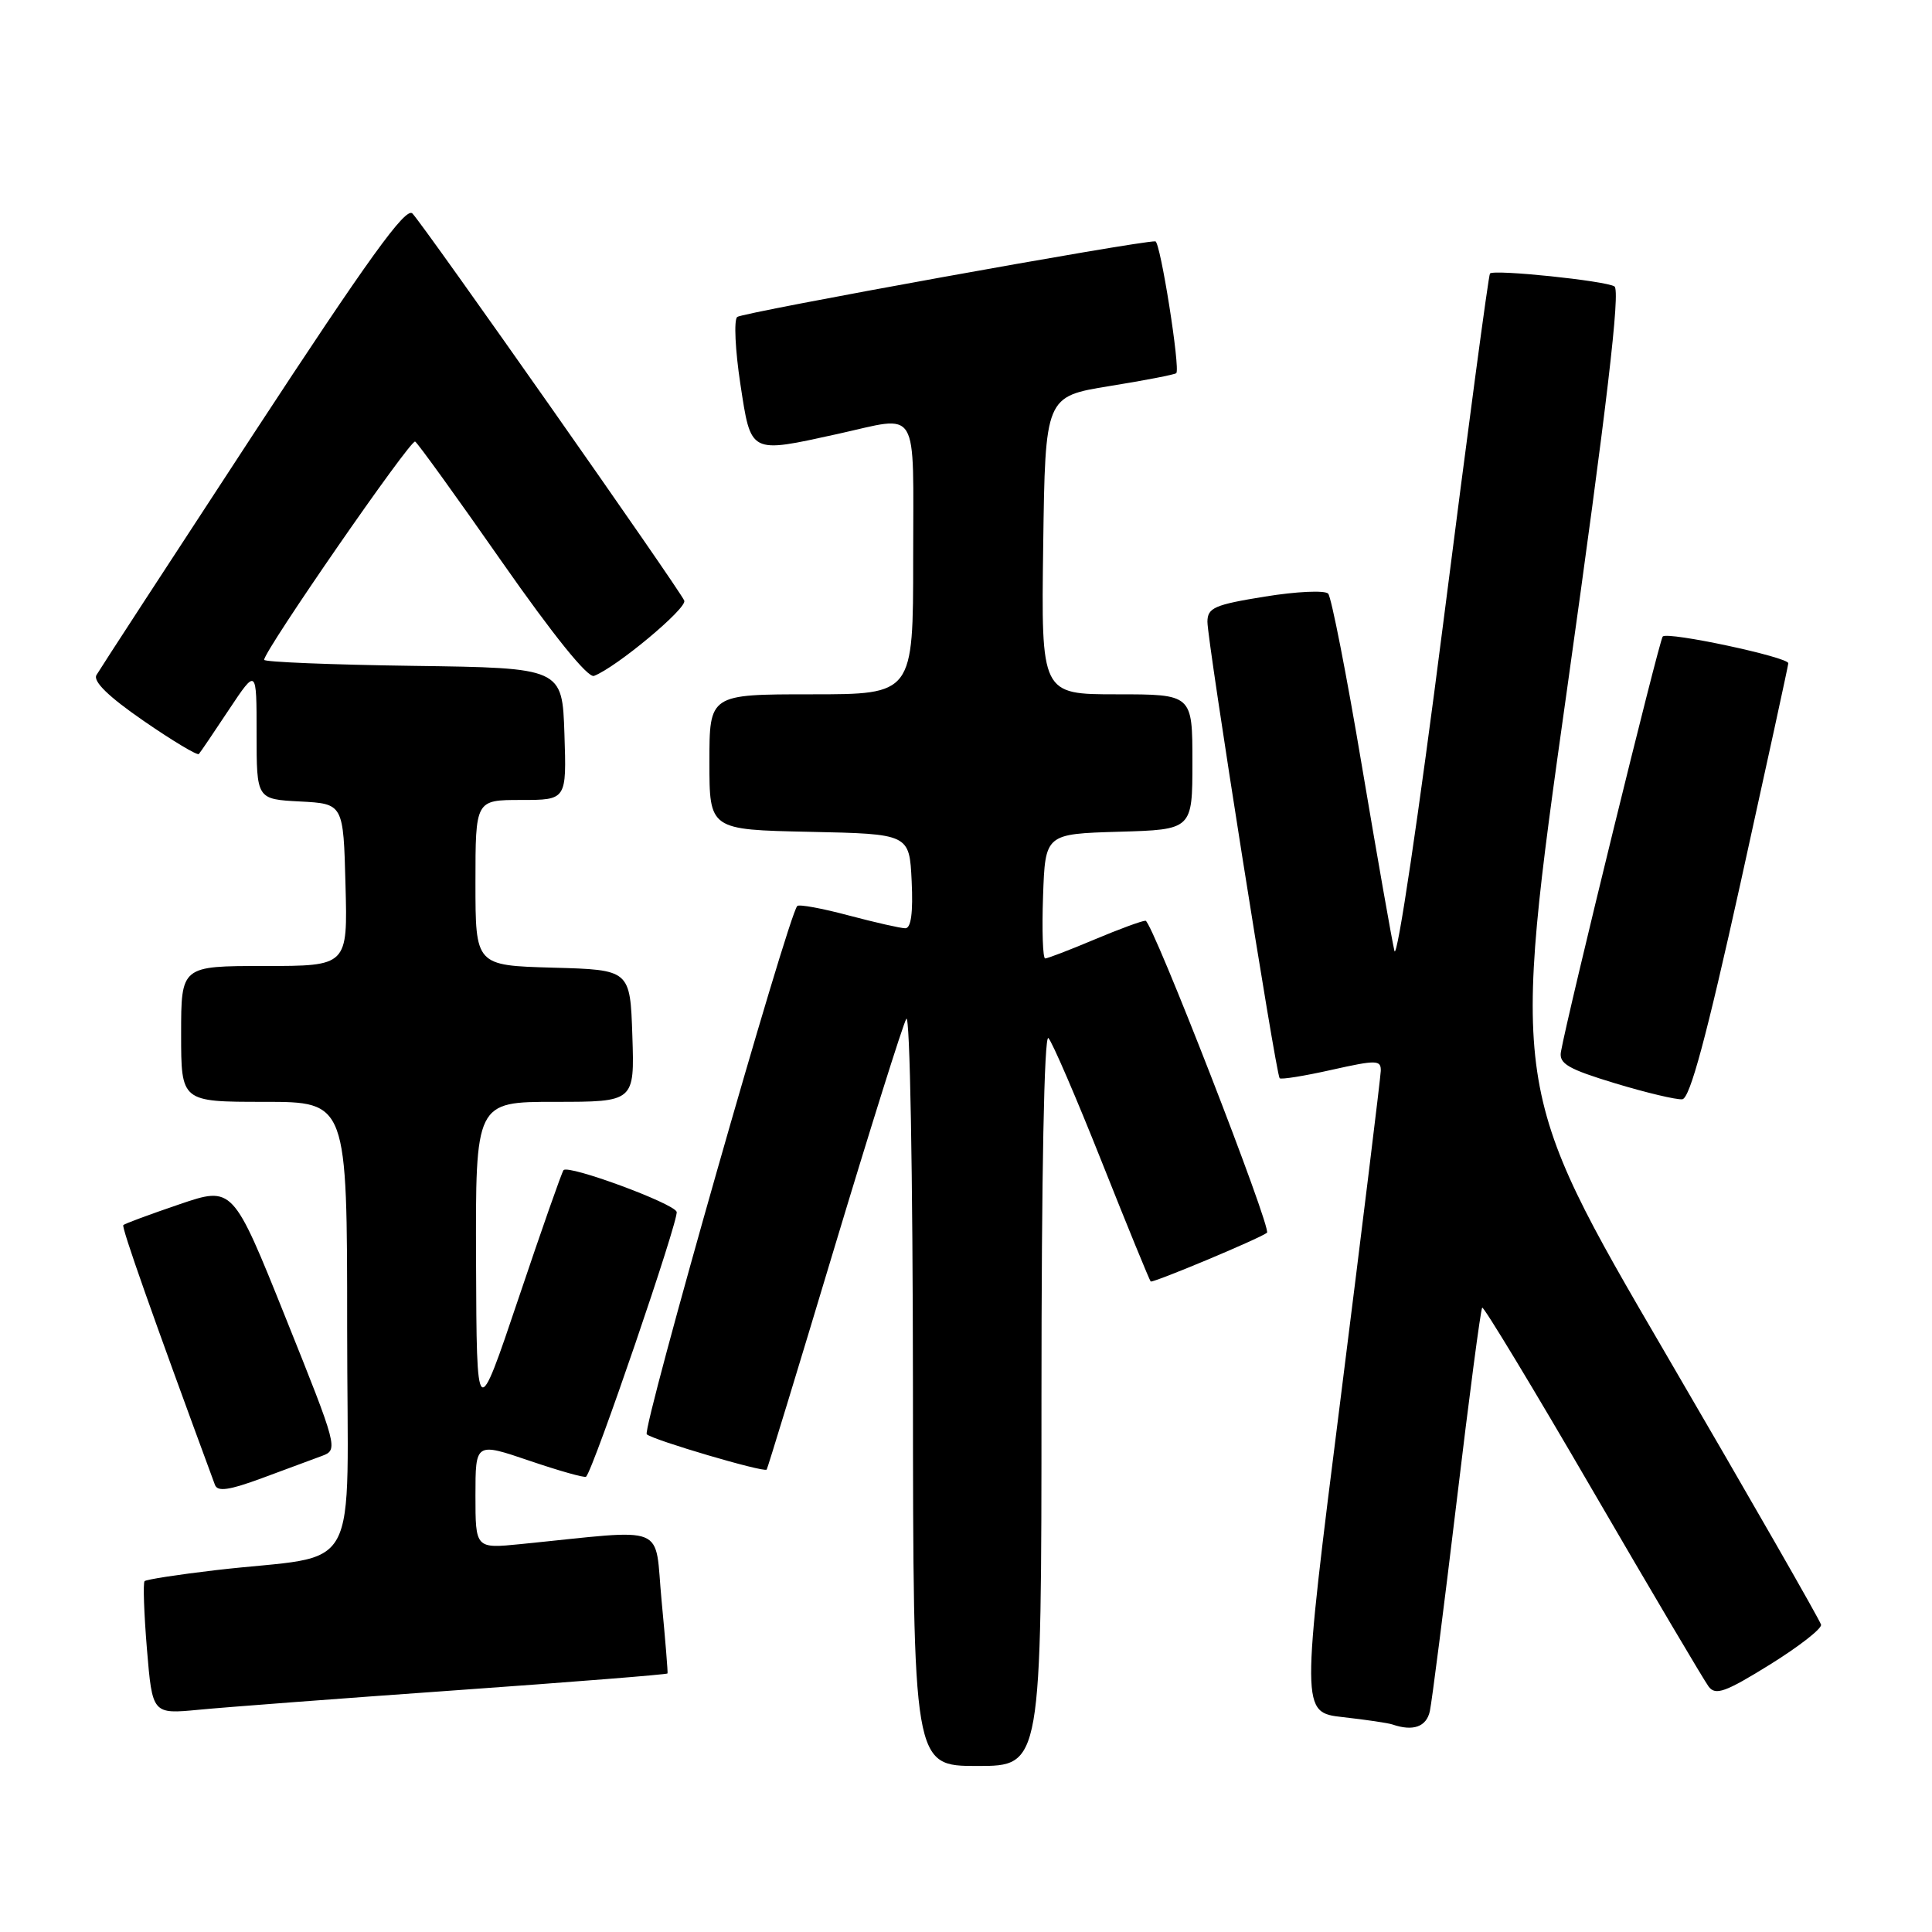 <?xml version="1.0" encoding="UTF-8" standalone="no"?>
<!DOCTYPE svg PUBLIC "-//W3C//DTD SVG 1.1//EN" "http://www.w3.org/Graphics/SVG/1.1/DTD/svg11.dtd" >
<svg xmlns="http://www.w3.org/2000/svg" xmlns:xlink="http://www.w3.org/1999/xlink" version="1.1" viewBox="0 0 256 256">
 <g >
 <path fill="currentColor"
d=" M 138.00 185.30 C 138.00 155.56 138.36 136.97 138.92 137.55 C 139.43 138.07 142.62 145.47 146.01 154.00 C 149.40 162.53 152.31 169.63 152.47 169.80 C 152.72 170.05 166.76 164.18 167.88 163.35 C 168.56 162.85 152.67 122.00 151.79 122.00 C 151.32 122.00 148.27 123.12 145.00 124.50 C 141.73 125.88 138.80 127.00 138.49 127.00 C 138.18 127.00 138.05 123.29 138.21 118.75 C 138.50 110.50 138.50 110.50 148.25 110.21 C 158.00 109.93 158.00 109.93 158.00 100.96 C 158.00 92.00 158.00 92.00 147.98 92.00 C 137.96 92.00 137.96 92.00 138.23 72.27 C 138.50 52.54 138.50 52.54 147.00 51.16 C 151.68 50.41 155.66 49.63 155.86 49.45 C 156.43 48.92 153.75 32.00 153.09 31.98 C 150.94 31.89 98.34 41.41 97.68 42.00 C 97.23 42.41 97.42 46.40 98.10 50.87 C 99.53 60.23 99.25 60.08 111.00 57.50 C 121.98 55.08 121.00 53.47 121.00 74.00 C 121.00 92.00 121.00 92.00 107.50 92.00 C 94.00 92.00 94.00 92.00 94.00 100.97 C 94.00 109.94 94.00 109.94 107.25 110.22 C 120.50 110.50 120.50 110.50 120.80 116.75 C 121.00 120.92 120.72 123.00 119.96 123.00 C 119.34 123.00 115.96 122.23 112.45 121.30 C 108.94 120.36 105.88 119.80 105.64 120.05 C 104.42 121.34 85.03 189.42 85.70 190.05 C 86.52 190.81 101.21 195.14 101.59 194.73 C 101.70 194.60 105.72 181.45 110.51 165.50 C 115.31 149.55 119.62 135.82 120.09 135.00 C 120.57 134.16 120.95 155.48 120.97 183.75 C 121.00 234.00 121.00 234.00 129.50 234.00 C 138.00 234.00 138.00 234.00 138.00 185.30 Z  M 189.46 226.75 C 189.73 225.51 191.32 213.05 193.00 199.06 C 194.67 185.07 196.20 173.46 196.40 173.27 C 196.59 173.08 203.18 183.97 211.03 197.48 C 218.89 210.99 225.81 222.69 226.41 223.49 C 227.32 224.69 228.63 224.22 234.50 220.58 C 238.35 218.19 241.41 215.81 241.30 215.28 C 241.19 214.75 231.90 198.54 220.65 179.26 C 200.20 144.22 200.20 144.22 207.63 91.43 C 212.95 53.61 214.73 38.45 213.92 37.95 C 212.71 37.20 197.99 35.67 197.43 36.24 C 197.24 36.42 194.46 57.26 191.24 82.54 C 188.01 107.86 185.11 127.38 184.77 126.00 C 184.44 124.62 182.50 113.60 180.46 101.50 C 178.43 89.40 176.41 79.12 175.99 78.66 C 175.57 78.20 171.79 78.37 167.61 79.05 C 160.92 80.13 160.00 80.53 159.99 82.39 C 159.98 84.91 169.06 142.34 169.56 142.87 C 169.74 143.07 172.85 142.57 176.45 141.76 C 182.40 140.43 183.00 140.44 182.96 141.90 C 182.93 142.78 180.54 162.27 177.65 185.20 C 172.38 226.90 172.38 226.90 177.94 227.53 C 181.00 227.87 183.95 228.31 184.50 228.50 C 187.24 229.44 189.00 228.82 189.46 226.75 Z  M 60.42 223.97 C 75.78 222.88 88.39 221.88 88.45 221.74 C 88.51 221.61 88.16 217.30 87.67 212.16 C 86.67 201.72 88.87 202.62 69.00 204.60 C 63.00 205.20 63.00 205.20 63.00 198.16 C 63.00 191.12 63.00 191.12 70.17 193.56 C 74.11 194.90 77.48 195.85 77.66 195.67 C 78.65 194.68 90.01 161.47 89.66 160.57 C 89.22 159.42 75.33 154.30 74.67 155.05 C 74.45 155.30 71.77 162.93 68.72 172.00 C 63.16 188.50 63.16 188.50 63.08 167.25 C 63.00 146.00 63.00 146.00 73.54 146.00 C 84.08 146.00 84.08 146.00 83.79 137.25 C 83.50 128.50 83.50 128.50 73.25 128.22 C 63.00 127.93 63.00 127.93 63.00 116.97 C 63.00 106.00 63.00 106.00 69.04 106.00 C 75.08 106.00 75.08 106.00 74.79 97.25 C 74.50 88.50 74.50 88.50 54.75 88.23 C 43.89 88.08 35.00 87.72 35.00 87.43 C 35.00 86.22 54.42 58.14 55.01 58.51 C 55.36 58.72 60.55 65.91 66.53 74.48 C 73.32 84.19 77.90 89.87 78.71 89.56 C 81.68 88.42 91.06 80.60 90.67 79.59 C 90.16 78.26 56.27 29.99 54.65 28.29 C 53.77 27.37 48.81 34.25 33.50 57.63 C 22.50 74.44 13.18 88.75 12.78 89.45 C 12.30 90.29 14.40 92.33 19.03 95.52 C 22.87 98.17 26.16 100.14 26.35 99.91 C 26.55 99.69 28.35 97.03 30.35 94.01 C 34.00 88.53 34.00 88.53 34.00 97.21 C 34.00 105.90 34.00 105.90 39.75 106.20 C 45.50 106.50 45.50 106.50 45.78 117.25 C 46.07 128.00 46.07 128.00 35.03 128.00 C 24.00 128.00 24.00 128.00 24.00 137.00 C 24.00 146.00 24.00 146.00 35.00 146.00 C 46.00 146.00 46.00 146.00 46.00 175.94 C 46.00 209.93 48.27 205.76 28.53 208.06 C 23.59 208.64 19.38 209.29 19.16 209.51 C 18.94 209.73 19.08 213.79 19.47 218.52 C 20.19 227.14 20.19 227.14 26.35 226.55 C 29.73 226.22 45.06 225.06 60.42 223.97 Z  M 42.68 192.91 C 44.83 192.11 44.74 191.78 37.86 174.64 C 30.85 157.17 30.85 157.17 23.76 159.58 C 19.86 160.91 16.52 162.14 16.34 162.33 C 16.07 162.59 20.14 174.14 28.48 196.75 C 28.82 197.69 30.36 197.47 34.72 195.86 C 37.90 194.68 41.48 193.35 42.68 192.91 Z  M 230.63 117.00 C 234.09 101.32 236.94 88.23 236.96 87.89 C 237.01 87.08 221.01 83.66 220.32 84.34 C 219.86 84.81 207.73 134.28 206.83 139.38 C 206.56 140.94 207.80 141.66 214.00 143.54 C 218.12 144.79 222.14 145.74 222.91 145.66 C 223.93 145.54 226.11 137.42 230.63 117.00 Z "/>
</g>
</svg>